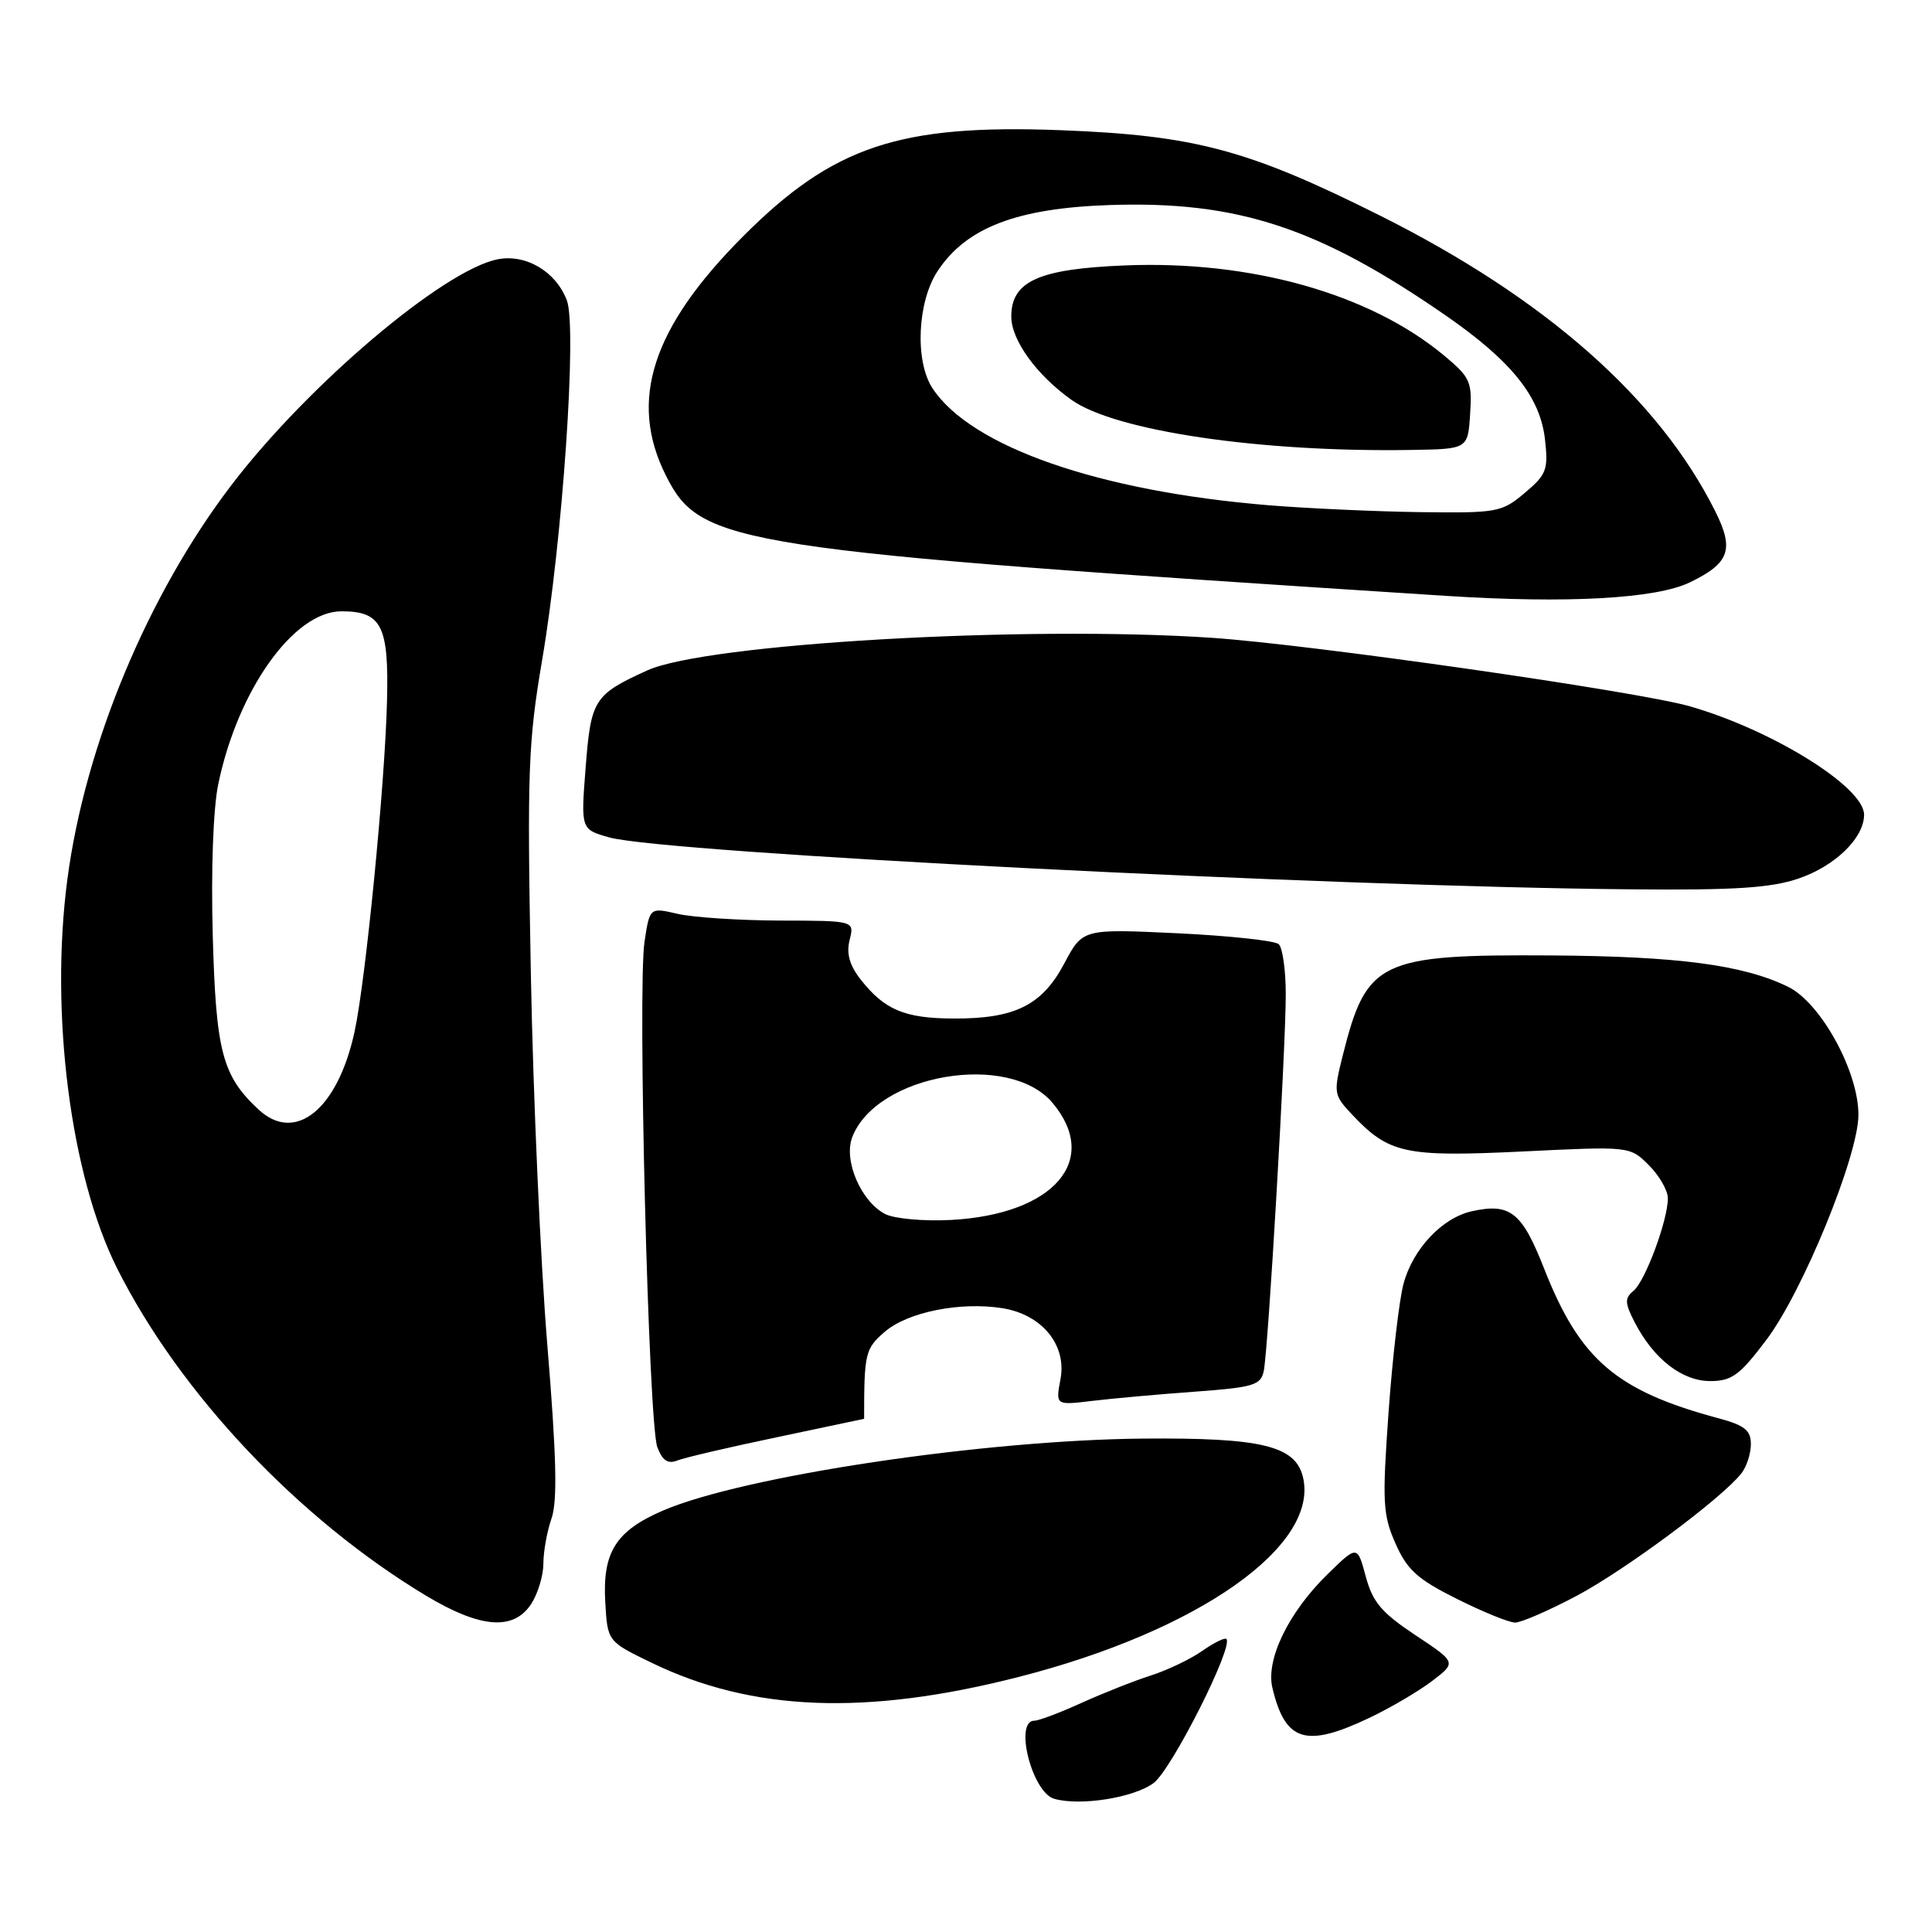 <?xml version="1.0" encoding="UTF-8" standalone="no"?>
<!DOCTYPE svg PUBLIC "-//W3C//DTD SVG 1.1//EN" "http://www.w3.org/Graphics/SVG/1.1/DTD/svg11.dtd" >
<svg xmlns="http://www.w3.org/2000/svg" xmlns:xlink="http://www.w3.org/1999/xlink" version="1.1" viewBox="0 0 256 256">
 <g >
 <path fill="currentColor"
d=" M 152.86 236.26 C 155.24 234.49 163.49 218.16 162.50 217.17 C 162.29 216.96 160.85 217.67 159.31 218.75 C 157.76 219.84 154.70 221.30 152.50 222.01 C 150.30 222.71 146.17 224.35 143.31 225.64 C 140.46 226.94 137.65 228.00 137.06 228.00 C 134.34 228.00 136.75 237.51 139.69 238.35 C 143.14 239.34 150.24 238.21 152.86 236.26 Z  M 181.50 227.60 C 184.25 226.29 187.96 224.11 189.75 222.75 C 193.00 220.28 193.00 220.28 187.54 216.66 C 183.07 213.69 181.88 212.29 180.97 208.89 C 179.85 204.74 179.85 204.74 175.91 208.59 C 170.74 213.64 167.70 219.90 168.60 223.65 C 170.31 230.81 173.02 231.64 181.50 227.60 Z  M 135.00 222.20 C 158.86 216.10 174.92 204.77 172.63 195.65 C 171.60 191.56 167.08 190.49 151.50 190.62 C 130.32 190.81 98.49 195.58 87.84 200.16 C 81.60 202.85 79.82 205.68 80.20 212.29 C 80.50 217.50 80.50 217.50 86.35 220.33 C 99.68 226.79 114.80 227.37 135.00 222.20 Z  M 70.38 212.54 C 71.27 211.18 72.00 208.77 72.00 207.18 C 72.00 205.60 72.49 202.90 73.08 201.20 C 73.88 198.90 73.74 193.00 72.53 178.30 C 71.63 167.41 70.64 145.22 70.34 129.00 C 69.84 102.28 69.98 98.37 71.83 87.50 C 74.54 71.61 76.48 43.40 75.11 39.80 C 73.66 35.97 69.67 33.62 65.93 34.36 C 58.72 35.81 40.77 51.03 30.67 64.27 C 19.57 78.82 11.27 98.75 8.93 116.50 C 6.58 134.27 9.35 155.82 15.56 168.15 C 23.91 184.71 39.54 201.25 56.44 211.43 C 63.65 215.76 68.04 216.11 70.38 212.54 Z  M 208.85 211.49 C 215.28 208.09 228.20 198.50 230.75 195.22 C 231.44 194.34 232.00 192.60 232.00 191.35 C 232.00 189.53 231.17 188.86 227.75 187.94 C 214.15 184.29 209.35 180.17 204.61 168.11 C 201.67 160.62 200.12 159.38 195.05 160.49 C 191.10 161.36 187.22 165.47 185.97 170.12 C 185.40 172.24 184.51 179.90 183.99 187.14 C 183.14 199.06 183.23 200.72 184.91 204.52 C 186.45 208.02 187.83 209.26 193.04 211.86 C 196.50 213.59 199.97 215.00 200.76 215.00 C 201.56 215.00 205.20 213.42 208.85 211.49 Z  M 103.00 190.43 C 109.33 189.10 114.50 188.01 114.50 188.00 C 114.50 179.28 114.64 178.71 117.26 176.45 C 120.29 173.85 127.23 172.46 132.81 173.34 C 138.07 174.18 141.37 178.21 140.52 182.75 C 139.87 186.21 139.87 186.21 144.69 185.63 C 147.33 185.31 153.44 184.76 158.26 184.41 C 166.14 183.83 167.07 183.55 167.46 181.63 C 168.05 178.76 170.37 138.98 170.37 131.74 C 170.37 128.57 169.95 125.59 169.44 125.11 C 168.92 124.64 162.87 123.99 155.98 123.66 C 143.46 123.07 143.46 123.07 141.02 127.67 C 138.08 133.22 134.45 135.01 126.28 134.96 C 119.86 134.93 117.19 133.80 114.05 129.80 C 112.56 127.90 112.13 126.35 112.58 124.55 C 113.22 122.00 113.22 122.00 103.36 121.98 C 97.94 121.96 91.83 121.56 89.79 121.09 C 86.09 120.23 86.09 120.23 85.40 124.80 C 84.47 131.00 85.93 188.69 87.10 191.76 C 87.78 193.54 88.50 194.02 89.76 193.52 C 90.72 193.14 96.67 191.75 103.00 190.43 Z  M 234.06 177.53 C 238.86 171.18 246.21 153.22 246.25 147.77 C 246.29 142.02 241.28 132.88 236.92 130.75 C 230.98 127.85 222.35 126.71 205.50 126.60 C 182.82 126.46 181.08 127.29 177.95 139.74 C 176.68 144.79 176.71 145.07 179.06 147.58 C 184.01 152.87 186.10 153.33 201.70 152.58 C 215.97 151.88 215.97 151.88 218.49 154.40 C 219.87 155.78 221.00 157.75 221.00 158.78 C 221.00 161.68 218.01 169.75 216.45 171.04 C 215.26 172.03 215.28 172.64 216.62 175.24 C 219.12 180.07 222.89 183.00 226.61 183.00 C 229.47 183.00 230.52 182.23 234.06 177.53 Z  M 238.32 116.41 C 243.18 114.75 247.00 111.03 247.00 107.95 C 247.00 104.29 234.91 96.76 223.95 93.60 C 217.00 91.60 173.63 85.39 160.53 84.51 C 135.68 82.85 93.54 85.29 85.75 88.84 C 78.70 92.05 78.30 92.69 77.60 101.70 C 76.96 109.90 76.96 109.90 80.73 110.96 C 88.01 113.01 175.97 117.49 216.07 117.84 C 229.85 117.97 234.65 117.66 238.32 116.41 Z  M 223.93 77.16 C 229.17 74.62 229.81 72.83 227.30 67.79 C 219.83 52.81 204.76 39.52 182.81 28.54 C 165.37 19.82 158.31 17.93 140.50 17.25 C 119.19 16.44 110.40 19.37 98.52 31.26 C 86.37 43.42 83.24 53.10 88.25 63.04 C 92.88 72.22 96.96 72.85 191.50 78.95 C 207.65 79.99 219.44 79.34 223.93 77.16 Z  M 34.25 147.01 C 29.45 142.54 28.61 139.35 28.19 123.91 C 27.95 115.32 28.25 107.10 28.92 103.91 C 31.51 91.41 38.93 81.00 45.25 81.00 C 50.57 81.00 51.54 82.91 51.28 92.91 C 51.01 103.92 48.45 129.96 46.98 136.71 C 44.75 147.00 39.12 151.56 34.25 147.01 Z  M 117.30 160.87 C 114.10 159.23 111.75 153.78 112.92 150.70 C 116.11 142.33 133.71 139.30 139.46 146.13 C 145.86 153.74 139.63 160.92 126.01 161.65 C 122.43 161.84 118.51 161.49 117.30 160.87 Z  M 168.13 66.95 C 145.63 65.11 128.63 59.19 123.55 51.43 C 121.20 47.84 121.55 39.97 124.25 35.90 C 128.06 30.15 134.73 27.59 147.00 27.17 C 163.98 26.60 174.72 30.13 191.65 41.86 C 200.31 47.87 204.09 52.59 204.72 58.24 C 205.17 62.24 204.93 62.88 202.03 65.32 C 198.98 67.89 198.39 67.99 188.17 67.86 C 182.30 67.78 173.29 67.37 168.13 66.95 Z  M 194.80 54.86 C 195.08 50.56 194.83 50.00 191.30 47.07 C 181.48 38.92 165.79 34.49 149.06 35.17 C 137.63 35.63 134.00 37.26 134.00 41.95 C 134.00 45.06 137.34 49.68 141.97 52.98 C 147.77 57.11 167.01 59.95 187.00 59.62 C 194.50 59.50 194.50 59.50 194.80 54.86 Z "/>
</g>
</svg>